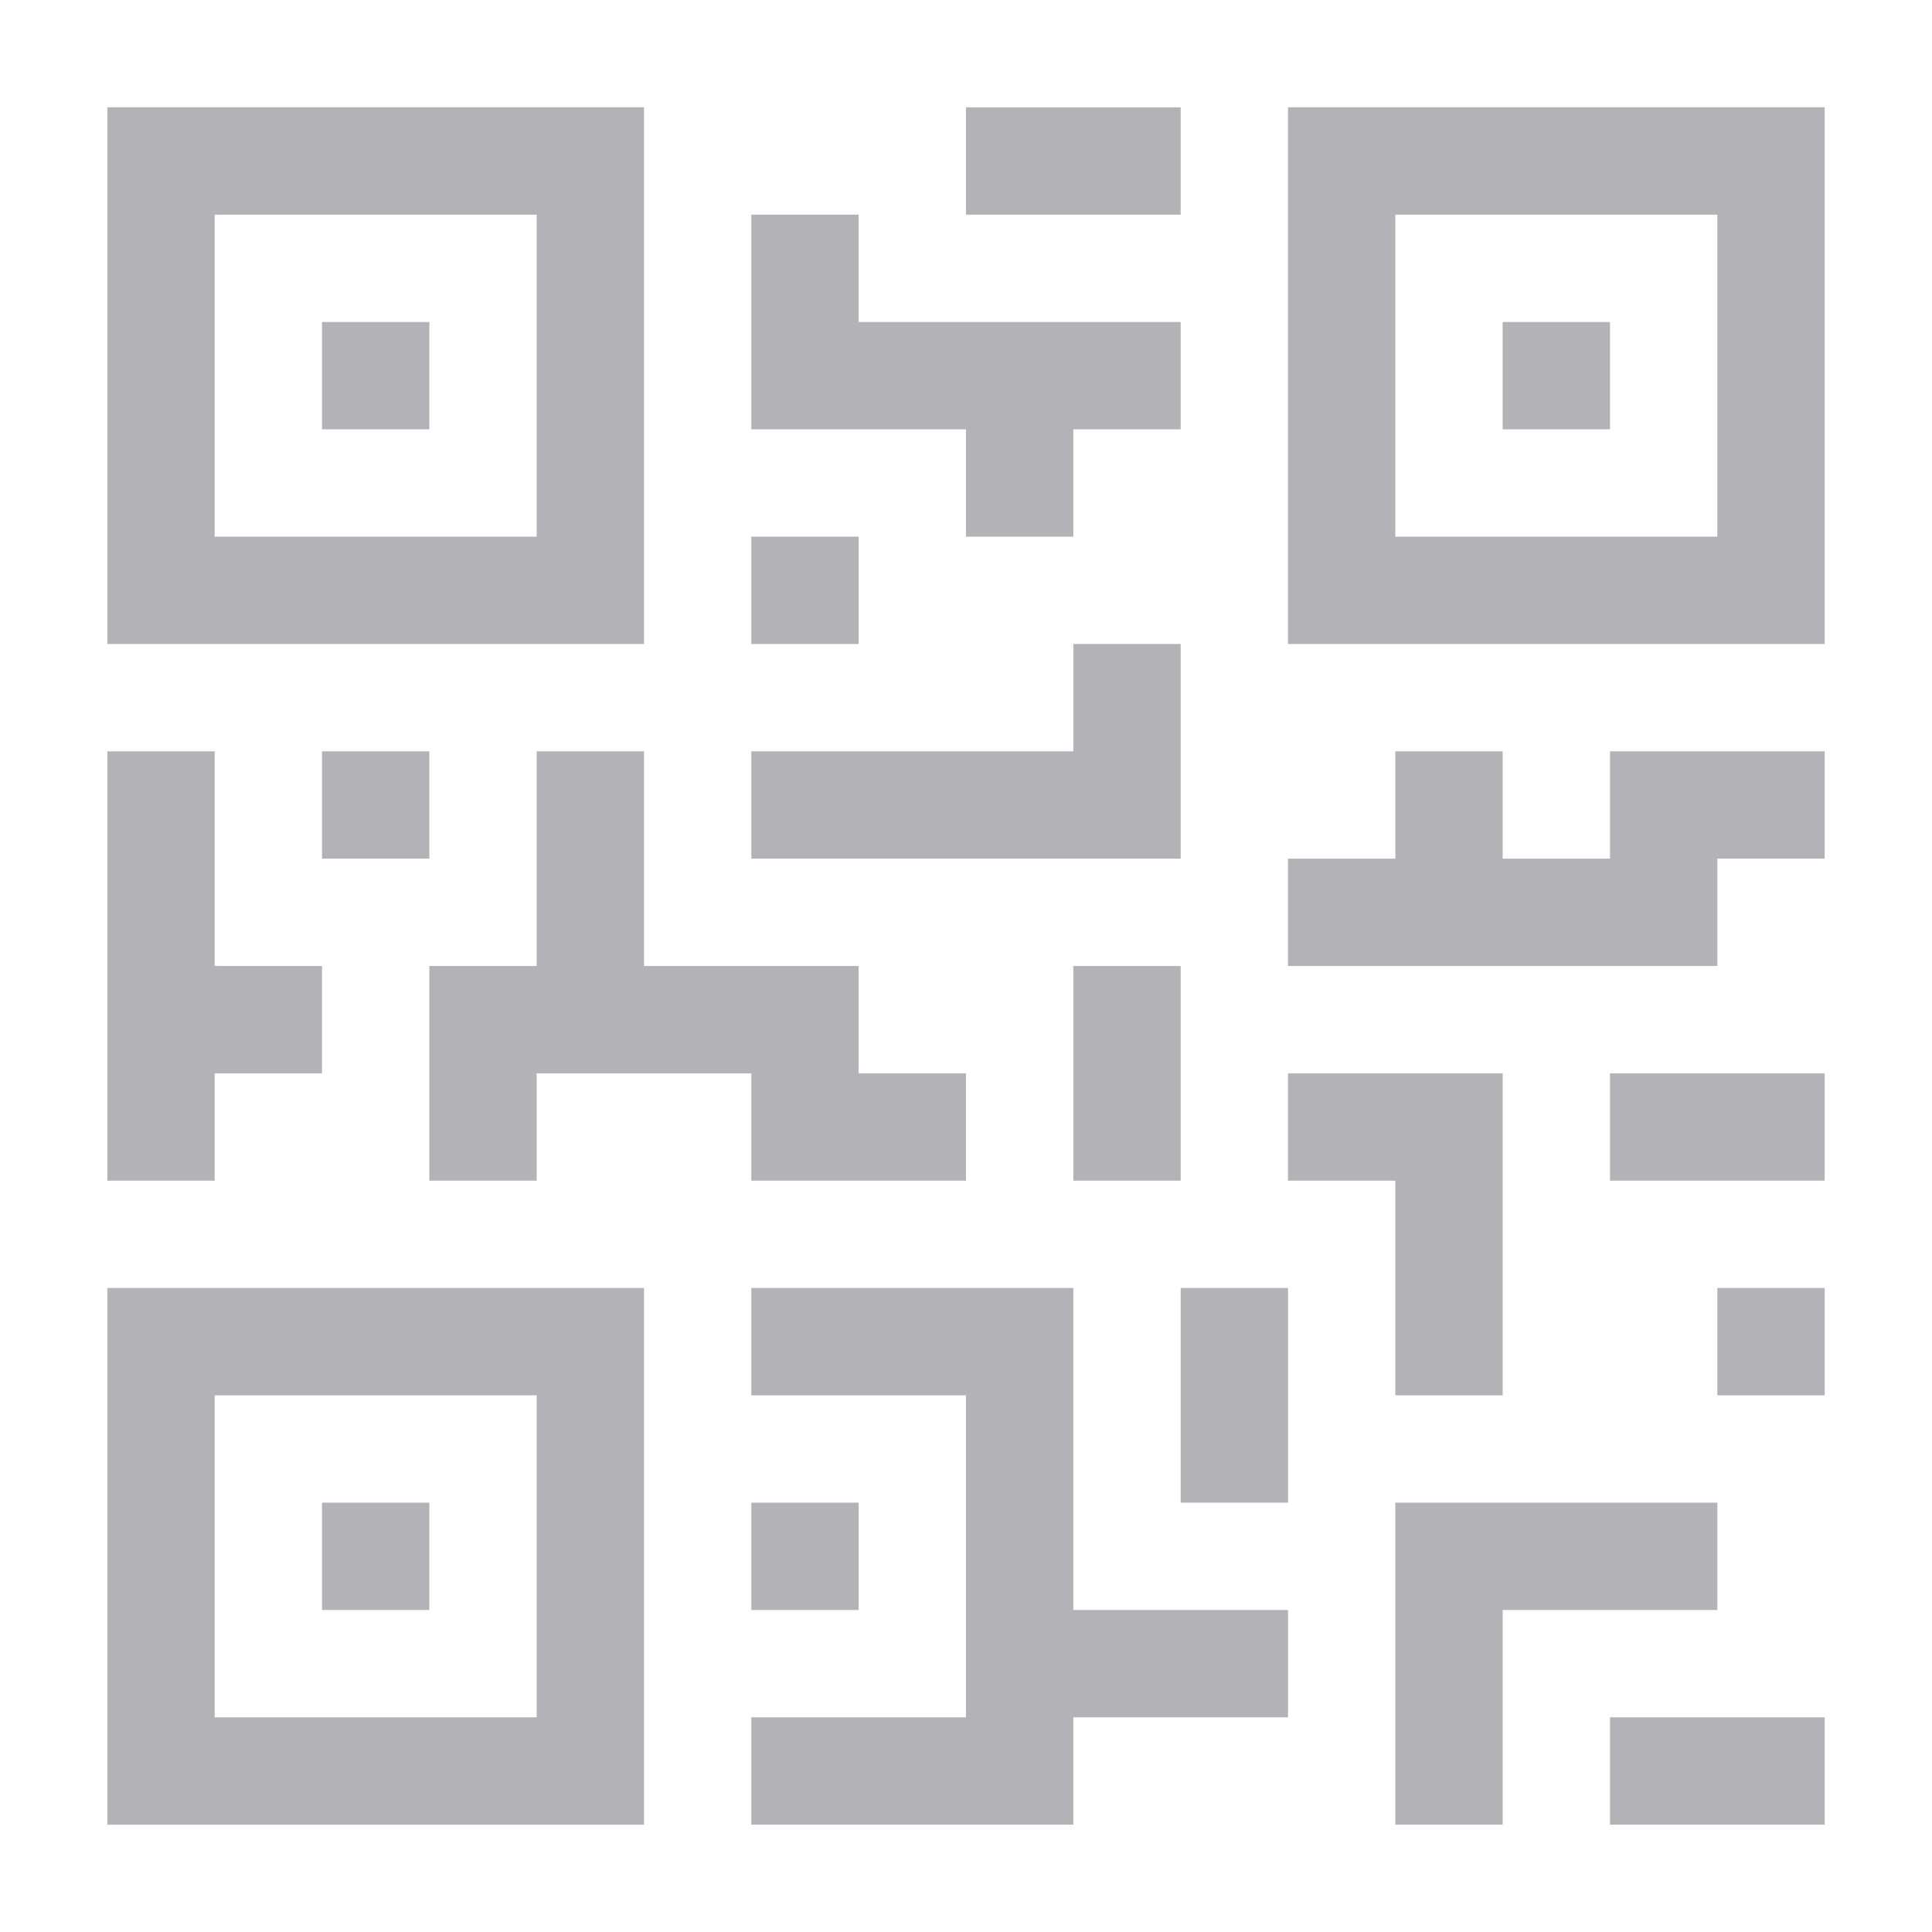 <?xml version="1.0" encoding="utf-8"?>
<!-- Generator: Adobe Illustrator 23.0.2, SVG Export Plug-In . SVG Version: 6.00 Build 0)  -->
<svg version="1.1" id="Capa_1" xmlns="http://www.w3.org/2000/svg" xmlns:xlink="http://www.w3.org/1999/xlink" x="0px" y="0px"
	 viewBox="0 0 18 18" style="enable-background:new 0 0 18 18;" xml:space="preserve">
<style type="text/css">
	.st0{fill:#B2B2B7;}
</style>
<g>
	<path class="st0" d="M6,1H1v5h5V1z M5,5H2V2h3V5z"/>
	<rect x="3" y="3" class="st0" width="1" height="1"/>
	<path class="st0" d="M12,1v5h5V1H12z M16,5h-3V2h3V5z"/>
	<rect x="14" y="3" class="st0" width="1" height="1"/>
	<path class="st0" d="M1,17h5v-5H1V17z M2,13h3v3H2V13z"/>
	<rect x="3" y="14" class="st0" width="1" height="1"/>
	<rect x="9" y="1" class="st0" width="2" height="1"/>
	<polygon class="st0" points="9,5 10,5 10,4 11,4 11,3 8,3 8,2 7,2 7,3 7,3.5 7,4 9,4 	"/>
	<rect x="7" y="5" class="st0" width="1" height="1"/>
	<polygon class="st0" points="11,6 10,6 10,7 7,7 7,8 11,8 	"/>
	<polygon class="st0" points="2,10 3,10 3,9 2,9 2,7 1,7 1,11 2,11 	"/>
	<rect x="3" y="7" class="st0" width="1" height="1"/>
	<polygon class="st0" points="7,11 9,11 9,10 8,10 8,9 6,9 6,7 5,7 5,9 4,9 4,11 5,11 5,10 5.5,10 6,10 7,10 	"/>
	<rect x="10" y="9" class="st0" width="1" height="2"/>
	<polygon class="st0" points="10,12 7,12 7,13 9,13 9,16 7,16 7,17 10,17 10,16 12,16 12,15 10,15 	"/>
	<rect x="7" y="14" class="st0" width="1" height="1"/>
	<rect x="11" y="12" class="st0" width="1" height="2"/>
	<polygon class="st0" points="16,14 13,14 13,17 14,17 14,15 16,15 	"/>
	<rect x="15" y="16" class="st0" width="2" height="1"/>
	<rect x="16" y="12" class="st0" width="1" height="1"/>
	<polygon class="st0" points="13,13 14,13 14,10 12,10 12,11 13,11 	"/>
	<polygon class="st0" points="15,8 14,8 14,7 13,7 13,8 12,8 12,9 16,9 16,8 17,8 17,7 15,7 	"/>
	<rect x="15" y="10" class="st0" width="2" height="1"/>
</g>
</svg>
